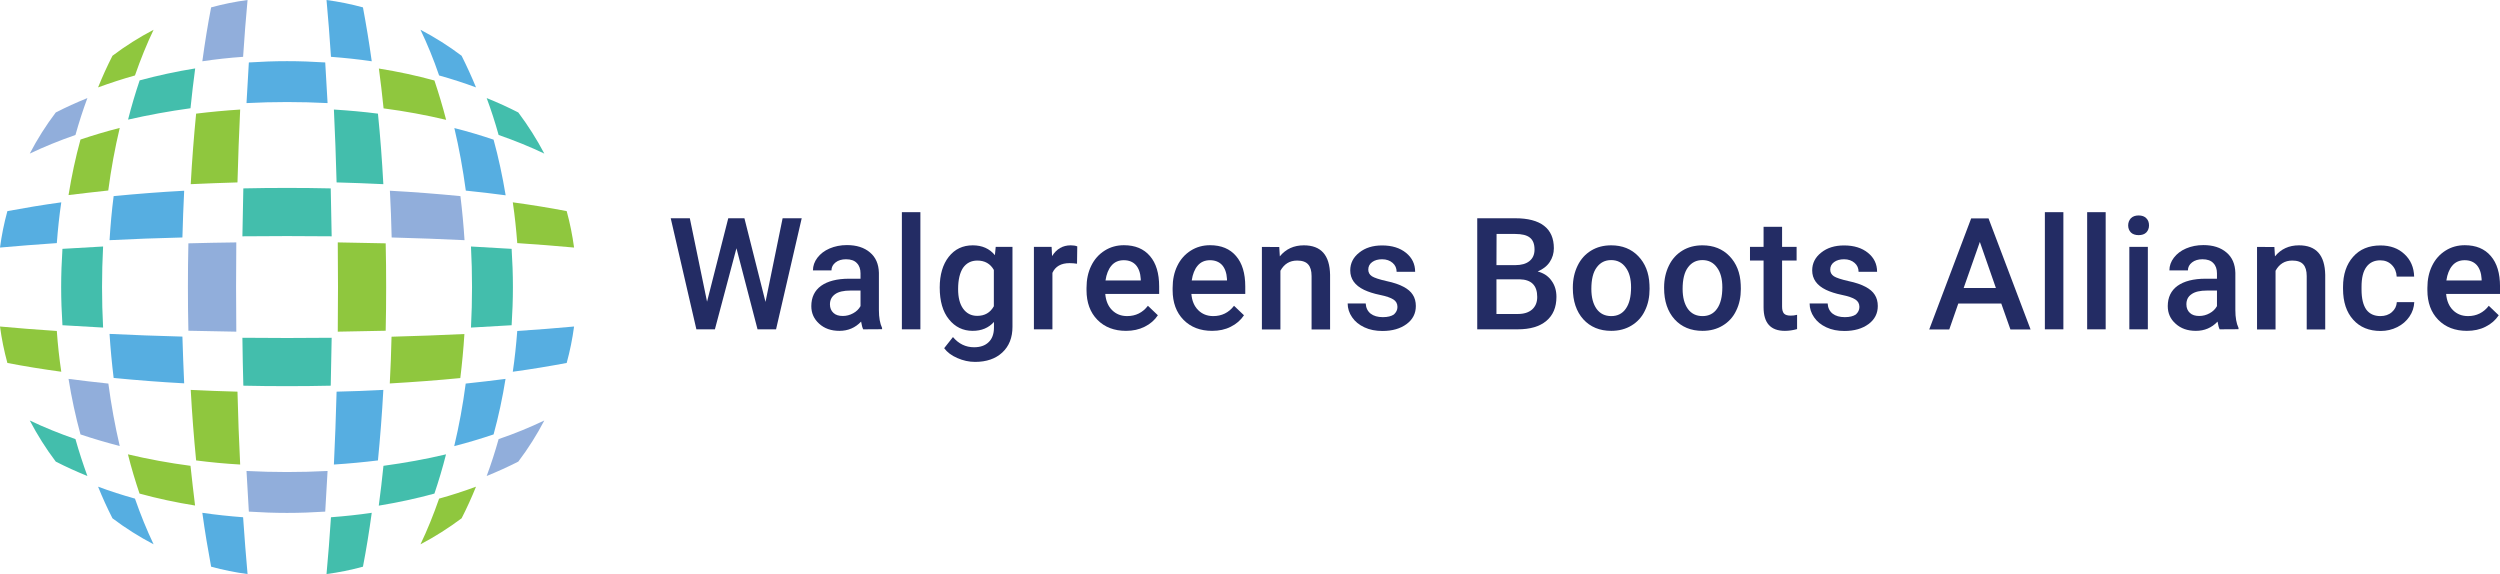 <?xml version="1.0" encoding="utf-8"?>
<svg version="1.1" id="Layer_1" xmlns="http://www.w3.org/2000/svg" xmlns:xlink="http://www.w3.org/1999/xlink" x="0px" y="0px"
	 viewBox="0 0 533.47 122.5" style="enable-background:new 0 0 533.47 122.5;" xml:space="preserve">
<g id="logo_main" transform="scale(2.5)">
	<g id="logo" transform="scale(.1)" style="opacity:0.999;">
		<path id="path2" style="fill:#43BEAC;" d="M402,279.6c0.6-11.5,0.9-23.2,0.9-34.6s-0.3-23.1-0.9-34.6c11.8,0.6,23.4,1.3,34.7,2
			c0.7,10.9,1.1,21.8,1.1,32.6s-0.4,21.7-1.1,32.6C425.5,278.3,413.8,279,402,279.6z M370.8,421.3c3.6-10.7,7-22,9.9-33.5
			c-17.2,4.1-35.1,7.3-53.4,9.8c-1.2,11.6-2.5,23-4,34C339.6,428.9,355.5,425.5,370.8,421.3z M309.8,483.7c2.8-14.5,5.3-29.9,7.5-46
			c-11.4,1.7-23.1,2.9-34.8,3.8c-1.1,17-2.4,33.3-3.8,48.5C289.1,488.6,299.6,486.5,309.8,483.7z M87.1,245
			c0-11.4,0.3-23.1,0.9-34.6c-11.8,0.6-23.4,1.3-34.7,2c-0.7,10.9-1.1,21.8-1.1,32.6s0.4,21.7,1.1,32.6c11.2,0.7,22.9,1.4,34.7,2
			C87.4,268.1,87.1,256.4,87.1,245z M282.3,329.2c0.3-13.4,0.6-27.1,0.8-40.9c-12.7,0.1-25.5,0.2-38.1,0.2
			c-12.5,0-25.3-0.1-38.1-0.2c0.2,13.8,0.4,27.5,0.8,40.9c12.4,0.3,24.9,0.4,37.3,0.4C257.4,329.6,269.9,329.5,282.3,329.2z
			 M322.6,97c-12.3-1.6-24.9-2.7-37.6-3.5c1,20.1,1.7,41,2.3,62.2c13.4,0.3,26.8,0.9,39.9,1.5C326.1,136.8,324.6,116.5,322.6,97z
			 M162.6,92.4c1.2-11.6,2.5-23,4-34c-16.2,2.6-32.2,6.1-47.4,10.2c-3.6,10.7-7,22-9.9,33.5C126.4,98.2,144.3,94.9,162.6,92.4z
			 M282.3,160.8c-12.4-0.3-24.9-0.4-37.3-0.4c-12.4,0-24.9,0.1-37.3,0.4c-0.3,13.4-0.6,27.1-0.8,40.9c12.6-0.1,25.4-0.2,38.1-0.2
			c12.7,0,25.5,0.1,38.1,0.2C282.9,187.9,282.6,174.2,282.3,160.8z M64.4,374.8c-13.8-4.8-26.9-10.1-39-15.9
			c6.4,12.2,13.8,24,22.2,35.1c8.6,4.4,17.6,8.5,27,12.3C70.9,396.1,67.4,385.5,64.4,374.8z M442.4,96c-8.6-4.4-17.6-8.5-27-12.3
			c3.8,10.2,7.2,20.7,10.2,31.5c13.8,4.8,26.9,10.1,39,15.9C458.2,118.9,450.7,107.1,442.4,96z"/>
		<path id="path4" style="fill:#56AEE1;" d="M437.7,317.3c1.7-11.5,2.9-23.1,3.8-34.8c17-1.1,33.2-2.4,48.5-3.8
			c-1.4,10.5-3.5,20.9-6.3,31.1C469.3,312.5,453.8,315.1,437.7,317.3z M421.3,370.8c4.2-15.3,7.6-31.2,10.2-47.4
			c-11,1.4-22.4,2.8-34,4c-2.4,18.3-5.7,36.2-9.8,53.4C399.3,377.8,410.6,374.4,421.3,370.8z M322.6,393c1.9-19.5,3.5-39.7,4.6-60.2
			c-13.1,0.7-26.5,1.2-39.9,1.5c-0.6,21.3-1.3,42.2-2.3,62.2C297.7,395.7,310.3,394.5,322.6,393z M155.7,287.3
			c-21.4-0.6-42.3-1.3-62.2-2.3c0.8,12.7,2,25.3,3.5,37.6c19.5,1.9,39.7,3.5,60.2,4.6C156.6,314.2,156.1,300.8,155.7,287.3z
			 M207.5,441.5c-11.7-0.9-23.4-2.1-34.8-3.8c2.2,16.1,4.8,31.5,7.5,46c10.2,2.8,20.7,4.9,31.1,6.3
			C209.9,474.8,208.7,458.5,207.5,441.5z M421.3,119.2c-10.7-3.6-22-7-33.5-9.9c4.1,17.2,7.3,35.1,9.8,53.4c11.6,1.2,23,2.5,34,4
			C428.9,150.4,425.5,134.5,421.3,119.2z M309.8,6.3c-10.2-2.8-20.7-4.9-31.1-6.3c1.4,15.2,2.7,31.5,3.8,48.5
			c11.7,0.9,23.4,2.1,34.8,3.8C315.1,36.2,312.5,20.8,309.8,6.3z M48.5,207.5c0.9-11.7,2.1-23.4,3.8-34.8c-16.1,2.2-31.5,4.8-46,7.5
			c-2.8,10.2-4.9,20.6-6.3,31.1C15.2,209.9,31.5,208.7,48.5,207.5z M155.7,202.7c0.3-13.4,0.9-26.8,1.5-39.9
			c-20.5,1.1-40.7,2.7-60.2,4.6c-1.6,12.3-2.7,24.9-3.5,37.6C113.6,204,134.5,203.2,155.7,202.7z M277.6,53.3
			c-10.9-0.7-21.8-1.1-32.6-1.1s-21.7,0.4-32.6,1.1c-0.7,11.2-1.4,22.9-2,34.7c11.5-0.6,23.1-0.9,34.6-0.9s23.1,0.3,34.6,0.9
			C279,76.2,278.3,64.5,277.6,53.3z M115.2,425.6c-10.7-3-21.3-6.4-31.5-10.2c3.8,9.4,7.9,18.4,12.3,27
			c11.1,8.4,22.9,15.8,35.1,22.2C125.3,452.4,120,439.4,115.2,425.6z M394,47.6c-11.1-8.4-22.9-15.8-35.1-22.2
			c5.8,12.1,11.2,25.2,15.9,39c10.7,3,21.3,6.4,31.5,10.2C402.5,65.3,398.3,56.2,394,47.6z"/>
		<path id="path6" style="fill:#91AEDB;" d="M102.2,380.7c-11.6-3-22.8-6.3-33.5-9.9c-4.2-15.3-7.6-31.2-10.2-47.4
			c11,1.4,22.4,2.8,34,4C94.9,345.6,98.2,363.6,102.2,380.7z M201.5,245c0-12.6,0.1-25.4,0.2-38.1c-13.7,0.2-27.4,0.4-40.9,0.8
			c-0.3,12.4-0.4,24.9-0.4,37.3c0,12.4,0.1,24.9,0.4,37.3c13.5,0.3,27.2,0.6,40.9,0.8C201.6,270.4,201.5,257.6,201.5,245z
			 M277.6,436.7c0.7-11.2,1.4-22.9,2-34.7c-11.5,0.6-23.2,0.9-34.6,0.9s-23-0.3-34.6-0.9c0.6,11.8,1.3,23.4,2,34.7
			c10.9,0.7,21.8,1.1,32.6,1.1S266.7,437.4,277.6,436.7z M393,167.4c-19.5-1.9-39.7-3.5-60.2-4.6c0.7,13.1,1.2,26.5,1.5,39.9
			c21.3,0.6,42.2,1.3,62.2,2.3C395.7,192.3,394.5,179.7,393,167.4z M207.5,48.5c1.1-17,2.4-33.3,3.8-48.5
			c-10.5,1.4-20.9,3.5-31.1,6.3c-2.8,14.4-5.3,29.9-7.5,46C184.1,50.6,195.8,49.3,207.5,48.5z M442.4,394
			c8.4-11.1,15.8-22.8,22.2-35.1c-12.1,5.8-25.2,11.2-39,15.9c-3,10.7-6.4,21.3-10.2,31.5C424.7,402.5,433.8,398.4,442.4,394z
			 M64.4,115.2c3-10.7,6.4-21.3,10.2-31.5c-9.4,3.8-18.4,7.9-27,12.3c-8.4,11.1-15.8,22.8-22.2,35.1C37.6,125.3,50.6,120,64.4,115.2
			z"/>
		<path id="path8" style="fill:#8FC73E;" d="M332.7,327.3c0.7-13.1,1.2-26.5,1.5-39.9c21.4-0.6,42.3-1.3,62.2-2.3
			c-0.8,12.7-2,25.3-3.5,37.6C373.5,324.6,353.2,326.1,332.7,327.3z M329.2,282.3c0.3-12.4,0.4-24.9,0.4-37.3
			c0-12.4-0.1-24.9-0.4-37.3c-13.5-0.3-27.2-0.6-40.9-0.8c0.1,12.7,0.2,25.4,0.2,38.1c0,12.6-0.1,25.4-0.2,38.1
			C302,282.9,315.8,282.6,329.2,282.3z M48.5,282.5c-17-1.1-33.2-2.4-48.5-3.8c1.4,10.5,3.5,20.9,6.3,31.1c14.4,2.8,29.9,5.3,46,7.5
			C50.6,305.9,49.3,294.2,48.5,282.5z M162.6,397.6c-18.3-2.4-36.2-5.7-53.4-9.8c2.9,11.6,6.3,22.8,9.9,33.5
			c15.3,4.2,31.2,7.6,47.4,10.2C165.2,420.6,163.8,409.1,162.6,397.6z M202.7,334.3c-13.4-0.3-26.8-0.9-39.9-1.5
			c1.1,20.5,2.7,40.7,4.6,60.2c12.3,1.6,24.9,2.8,37.6,3.5C204,376.4,203.2,355.5,202.7,334.3z M483.7,180.2
			c-14.5-2.8-29.9-5.3-46-7.5c1.7,11.4,2.9,23.1,3.8,34.8c17,1.1,33.2,2.4,48.5,3.8C488.6,200.9,486.5,190.4,483.7,180.2z
			 M370.8,68.7c-15.3-4.2-31.2-7.6-47.4-10.2c1.5,11,2.8,22.4,4,34c18.3,2.4,36.2,5.7,53.4,9.8C377.8,90.7,374.4,79.4,370.8,68.7z
			 M92.4,162.6c2.4-18.3,5.7-36.2,9.8-53.4c-11.5,2.9-22.8,6.3-33.5,9.9c-4.2,15.3-7.6,31.2-10.2,47.4
			C69.5,165.2,80.9,163.8,92.4,162.6z M202.7,155.7c0.6-21.3,1.3-42.2,2.3-62.2c-12.7,0.8-25.3,2-37.6,3.5
			c-1.9,19.5-3.5,39.7-4.6,60.2C175.8,156.6,189.2,156.1,202.7,155.7z M394,442.4c4.4-8.6,8.5-17.6,12.3-27
			c-10.2,3.8-20.7,7.2-31.5,10.2c-4.8,13.8-10.1,26.9-15.9,39C371.1,458.2,382.9,450.7,394,442.4z M115.2,64.4
			c4.8-13.8,10.1-26.9,15.9-39c-12.2,6.4-24,13.8-35.1,22.2c-4.4,8.6-8.5,17.6-12.3,27C93.9,70.9,104.5,67.4,115.2,64.4z"/>
	</g>
	<g id="text" style="opacity:0.999;">
		<path id="path850" style="fill:#232C64;" d="M65.34,25.77l1.46-7.14h1.63l-2.19,9.48h-1.58l-1.8-6.92l-1.84,6.92h-1.58l-2.19-9.48
			h1.63l1.47,7.12l1.81-7.12h1.38L65.34,25.77z"/>
		<path id="path852" style="fill:#232C64;" d="M73.68,28.11c-0.07-0.13-0.13-0.35-0.18-0.66c-0.5,0.53-1.12,0.79-1.85,0.79
			c-0.71,0-1.28-0.2-1.73-0.61s-0.67-0.9-0.67-1.5c0-0.75,0.28-1.33,0.83-1.73c0.56-0.4,1.36-0.61,2.4-0.61h0.97v-0.46
			c0-0.36-0.1-0.66-0.31-0.87c-0.2-0.22-0.51-0.33-0.93-0.33c-0.36,0-0.66,0.09-0.89,0.27c-0.23,0.18-0.35,0.41-0.35,0.68h-1.58
			c0-0.39,0.13-0.75,0.38-1.08c0.26-0.34,0.6-0.6,1.04-0.79c0.44-0.19,0.94-0.29,1.48-0.29c0.82,0,1.48,0.21,1.97,0.63
			c0.49,0.41,0.74,0.99,0.76,1.74v3.18c0,0.63,0.09,1.14,0.27,1.52v0.11L73.68,28.11z M71.94,26.97c0.31,0,0.61-0.08,0.88-0.23
			c0.28-0.15,0.49-0.36,0.63-0.61v-1.33h-0.85c-0.59,0-1.03,0.1-1.32,0.31s-0.44,0.49-0.44,0.87c0,0.3,0.1,0.55,0.3,0.73
			C71.33,26.89,71.6,26.97,71.94,26.97L71.94,26.97z"/>
		<path id="path854" style="fill:#232C64;" d="M78.56,28.11h-1.58v-10h1.58V28.11z"/>
		<path id="path856" style="fill:#232C64;" d="M80.21,24.54c0-1.09,0.26-1.97,0.77-2.62c0.52-0.66,1.2-0.98,2.05-0.98
			c0.8,0,1.43,0.28,1.89,0.84l0.07-0.71h1.43v6.83c0,0.92-0.29,1.65-0.87,2.19c-0.57,0.53-1.35,0.8-2.32,0.8
			c-0.52,0-1.02-0.11-1.52-0.33c-0.49-0.21-0.86-0.49-1.12-0.84l0.75-0.95c0.49,0.58,1.09,0.87,1.8,0.87c0.53,0,0.94-0.14,1.24-0.43
			c0.3-0.28,0.46-0.7,0.46-1.25v-0.48c-0.46,0.51-1.06,0.76-1.82,0.76c-0.82,0-1.5-0.33-2.02-0.98
			C80.47,26.61,80.21,25.7,80.21,24.54L80.21,24.54z M81.78,24.68c0,0.71,0.14,1.27,0.43,1.67c0.29,0.4,0.69,0.61,1.2,0.61
			c0.64,0,1.11-0.27,1.42-0.82v-3.1c-0.3-0.53-0.77-0.8-1.41-0.8c-0.52,0-0.93,0.21-1.22,0.62C81.93,23.27,81.78,23.87,81.78,24.68z
			"/>
		<path id="path858" style="fill:#232C64;" d="M91.93,22.51c-0.21-0.03-0.42-0.05-0.64-0.05c-0.72,0-1.21,0.28-1.46,0.83v4.82h-1.58
			v-7.04h1.51l0.04,0.79c0.38-0.61,0.91-0.92,1.59-0.92c0.23,0,0.41,0.03,0.56,0.09L91.93,22.51z"/>
		<path id="path860" style="fill:#232C64;" d="M96.11,28.24c-1,0-1.82-0.31-2.44-0.94c-0.62-0.63-0.93-1.48-0.93-2.53v-0.2
			c0-0.7,0.13-1.33,0.4-1.88c0.27-0.56,0.66-0.99,1.15-1.3c0.49-0.31,1.04-0.46,1.64-0.46c0.96,0,1.7,0.31,2.22,0.92
			c0.53,0.61,0.79,1.48,0.79,2.6v0.64h-4.6c0.05,0.58,0.24,1.04,0.58,1.38c0.34,0.34,0.77,0.51,1.29,0.51
			c0.72,0,1.32-0.29,1.77-0.88l0.85,0.81c-0.28,0.42-0.66,0.75-1.13,0.98C97.22,28.13,96.7,28.24,96.11,28.24L96.11,28.24z
			 M95.92,22.21c-0.43,0-0.79,0.15-1.05,0.46c-0.26,0.3-0.43,0.73-0.51,1.27h3.01v-0.12c-0.03-0.53-0.18-0.93-0.42-1.2
			C96.7,22.35,96.36,22.21,95.92,22.21L95.92,22.21z"/>
		<path id="path862" style="fill:#232C64;" d="M103.46,28.24c-1,0-1.82-0.31-2.44-0.94c-0.62-0.63-0.93-1.48-0.93-2.53v-0.2
			c0-0.7,0.13-1.33,0.4-1.88c0.27-0.56,0.66-0.99,1.15-1.3c0.49-0.31,1.04-0.46,1.64-0.46c0.96,0,1.7,0.31,2.22,0.92
			c0.53,0.61,0.79,1.48,0.79,2.6v0.64h-4.6c0.05,0.58,0.24,1.04,0.58,1.38c0.34,0.34,0.77,0.51,1.29,0.51
			c0.72,0,1.32-0.29,1.77-0.88l0.85,0.81c-0.28,0.42-0.66,0.75-1.13,0.98C104.58,28.13,104.05,28.24,103.46,28.24L103.46,28.24z
			 M103.28,22.21c-0.43,0-0.79,0.15-1.05,0.46c-0.26,0.3-0.43,0.73-0.51,1.27h3.01v-0.12c-0.03-0.53-0.18-0.93-0.42-1.2
			C104.06,22.35,103.71,22.21,103.28,22.21L103.28,22.21z"/>
		<path id="path864" style="fill:#232C64;" d="M109.19,21.07l0.05,0.81c0.52-0.63,1.2-0.94,2.05-0.94c1.47,0,2.21,0.84,2.24,2.52
			v4.66h-1.58v-4.56c0-0.45-0.1-0.78-0.29-0.99c-0.19-0.22-0.51-0.33-0.94-0.33c-0.64,0-1.11,0.29-1.43,0.87v5.01h-1.58v-7.04
			H109.19z"/>
		<path id="path866" style="fill:#232C64;" d="M119.28,26.2c0-0.28-0.12-0.5-0.35-0.64c-0.23-0.15-0.61-0.28-1.15-0.39
			c-0.54-0.11-0.99-0.26-1.35-0.43c-0.79-0.38-1.18-0.94-1.18-1.66c0-0.61,0.26-1.12,0.77-1.52c0.51-0.41,1.16-0.61,1.95-0.61
			c0.84,0,1.52,0.21,2.04,0.63c0.52,0.42,0.78,0.96,0.78,1.62h-1.58c0-0.3-0.11-0.56-0.34-0.76c-0.23-0.2-0.53-0.31-0.9-0.31
			c-0.35,0-0.63,0.08-0.85,0.24c-0.22,0.16-0.33,0.38-0.33,0.64c0,0.24,0.1,0.43,0.31,0.57c0.2,0.13,0.62,0.27,1.24,0.41
			c0.62,0.13,1.11,0.3,1.46,0.49c0.36,0.19,0.62,0.41,0.79,0.68c0.17,0.26,0.26,0.59,0.26,0.96c0,0.63-0.26,1.15-0.79,1.54
			c-0.53,0.39-1.21,0.59-2.06,0.59c-0.58,0-1.09-0.1-1.54-0.31c-0.45-0.21-0.8-0.49-1.05-0.86c-0.25-0.36-0.38-0.76-0.38-1.18h1.54
			c0.02,0.37,0.16,0.66,0.42,0.87c0.26,0.2,0.61,0.3,1.04,0.3c0.42,0,0.73-0.08,0.95-0.23C119.17,26.66,119.28,26.46,119.28,26.2
			L119.28,26.2z"/>
		<path id="path868" style="fill:#232C64;" d="M126.09,28.11v-9.48h3.25c1.07,0,1.89,0.21,2.45,0.64c0.56,0.43,0.84,1.07,0.84,1.92
			c0,0.43-0.12,0.82-0.35,1.17c-0.23,0.35-0.58,0.62-1.03,0.81c0.51,0.14,0.91,0.4,1.18,0.79c0.28,0.38,0.42,0.84,0.42,1.38
			c0,0.89-0.29,1.57-0.86,2.05c-0.57,0.48-1.38,0.72-2.45,0.72L126.09,28.11z M127.73,23.84v2.96h1.83c0.52,0,0.92-0.13,1.21-0.38
			c0.29-0.26,0.44-0.61,0.44-1.07c0-0.99-0.5-1.49-1.51-1.51H127.73z M127.73,22.63h1.61c0.51,0,0.91-0.11,1.2-0.34
			c0.29-0.23,0.44-0.56,0.44-0.99c0-0.47-0.13-0.81-0.4-1.02c-0.26-0.21-0.68-0.31-1.24-0.31h-1.6L127.73,22.63z"/>
		<path id="path870" style="fill:#232C64;" d="M134.25,24.53c0-0.69,0.14-1.31,0.41-1.86c0.27-0.56,0.66-0.98,1.15-1.28
			c0.49-0.3,1.06-0.45,1.71-0.45c0.95,0,1.72,0.31,2.31,0.92c0.59,0.61,0.92,1.42,0.96,2.43l0.01,0.37c0,0.69-0.13,1.32-0.4,1.86
			c-0.26,0.55-0.65,0.97-1.15,1.27c-0.49,0.3-1.07,0.45-1.72,0.45c-0.99,0-1.79-0.33-2.39-0.99c-0.59-0.66-0.89-1.55-0.89-2.65
			L134.25,24.53z M135.83,24.66c0,0.72,0.15,1.29,0.45,1.71c0.3,0.41,0.72,0.61,1.25,0.61s0.95-0.21,1.24-0.63
			c0.3-0.42,0.45-1.03,0.45-1.83c0-0.71-0.15-1.28-0.46-1.69c-0.3-0.42-0.72-0.63-1.24-0.63c-0.52,0-0.93,0.21-1.23,0.62
			C135.98,23.23,135.83,23.85,135.83,24.66z"/>
		<path id="path872" style="fill:#232C64;" d="M142.04,24.53c0-0.69,0.14-1.31,0.41-1.86c0.27-0.56,0.66-0.98,1.15-1.28
			c0.49-0.3,1.06-0.45,1.71-0.45c0.95,0,1.72,0.31,2.31,0.92c0.59,0.61,0.92,1.42,0.96,2.43l0.01,0.37c0,0.69-0.13,1.32-0.4,1.86
			c-0.26,0.55-0.65,0.97-1.15,1.27c-0.49,0.3-1.07,0.45-1.72,0.45c-0.99,0-1.79-0.33-2.39-0.99c-0.59-0.66-0.89-1.55-0.89-2.65
			L142.04,24.53z M143.62,24.66c0,0.72,0.15,1.29,0.45,1.71c0.3,0.41,0.72,0.61,1.25,0.61c0.53,0,0.95-0.21,1.24-0.63
			c0.3-0.42,0.45-1.03,0.45-1.83c0-0.71-0.15-1.28-0.46-1.69c-0.3-0.42-0.72-0.63-1.24-0.63c-0.52,0-0.93,0.21-1.23,0.62
			C143.77,23.23,143.62,23.85,143.62,24.66z"/>
		<path id="path874" style="fill:#232C64;" d="M152.11,19.36v1.71h1.24v1.17h-1.24v3.93c0,0.27,0.05,0.46,0.16,0.59
			c0.11,0.12,0.3,0.18,0.57,0.18c0.18,0,0.37-0.02,0.55-0.07v1.22c-0.36,0.1-0.71,0.15-1.04,0.15c-1.22,0-1.82-0.67-1.82-2.01v-3.99
			h-1.16v-1.17h1.16v-1.71H152.11z"/>
		<path id="path876" style="fill:#232C64;" d="M158.71,26.2c0-0.28-0.12-0.5-0.35-0.64c-0.23-0.15-0.61-0.28-1.15-0.39
			c-0.54-0.11-0.99-0.26-1.35-0.43c-0.79-0.38-1.18-0.94-1.18-1.66c0-0.61,0.26-1.12,0.77-1.52c0.51-0.41,1.16-0.61,1.95-0.61
			c0.84,0,1.52,0.21,2.04,0.63c0.52,0.42,0.78,0.96,0.78,1.62h-1.58c0-0.3-0.11-0.56-0.34-0.76c-0.23-0.2-0.53-0.31-0.9-0.31
			c-0.35,0-0.63,0.08-0.85,0.24c-0.22,0.16-0.33,0.38-0.33,0.64c0,0.24,0.1,0.43,0.31,0.57c0.2,0.13,0.62,0.27,1.24,0.41
			c0.62,0.13,1.11,0.3,1.46,0.49c0.36,0.19,0.62,0.41,0.79,0.68c0.17,0.26,0.26,0.59,0.26,0.96c0,0.63-0.26,1.15-0.79,1.54
			c-0.53,0.39-1.21,0.59-2.06,0.59c-0.58,0-1.09-0.1-1.54-0.31c-0.45-0.21-0.8-0.49-1.05-0.86c-0.25-0.36-0.38-0.76-0.38-1.18h1.54
			c0.02,0.37,0.16,0.66,0.42,0.87c0.26,0.2,0.61,0.3,1.04,0.3c0.42,0,0.73-0.08,0.95-0.23C158.6,26.66,158.71,26.46,158.71,26.2
			L158.71,26.2z"/>
		<path id="path878" style="fill:#232C64;" d="M170.82,25.91h-3.67l-0.77,2.21h-1.71l3.58-9.48h1.48l3.59,9.48h-1.72L170.82,25.91z
			 M167.61,24.58h2.75l-1.37-3.93L167.61,24.58z"/>
		<path id="path880" style="fill:#232C64;" d="M176.12,28.11h-1.58v-10h1.58V28.11z"/>
		<path id="path882" style="fill:#232C64;" d="M179.73,28.11h-1.58v-10h1.58V28.11z"/>
		<path id="path884" style="fill:#232C64;" d="M183.33,28.11h-1.58v-7.04h1.58V28.11z M181.65,19.24c0-0.24,0.08-0.44,0.23-0.61
			c0.16-0.16,0.38-0.24,0.66-0.24c0.29,0,0.51,0.08,0.66,0.24c0.16,0.16,0.23,0.36,0.23,0.61c0,0.24-0.08,0.44-0.23,0.6
			c-0.16,0.16-0.38,0.23-0.66,0.23s-0.51-0.08-0.66-0.23C181.73,19.68,181.65,19.48,181.65,19.24L181.65,19.24z"/>
		<path id="path886" style="fill:#232C64;" d="M189.46,28.11c-0.07-0.13-0.13-0.35-0.18-0.66c-0.5,0.53-1.12,0.79-1.85,0.79
			c-0.71,0-1.28-0.2-1.73-0.61c-0.45-0.4-0.67-0.9-0.67-1.5c0-0.75,0.28-1.33,0.83-1.73c0.56-0.4,1.36-0.61,2.4-0.61h0.97v-0.46
			c0-0.36-0.1-0.66-0.31-0.87c-0.2-0.22-0.51-0.33-0.93-0.33c-0.36,0-0.66,0.09-0.89,0.27c-0.23,0.18-0.35,0.41-0.35,0.68h-1.58
			c0-0.39,0.13-0.75,0.38-1.08c0.26-0.34,0.6-0.6,1.04-0.79c0.44-0.19,0.94-0.29,1.48-0.29c0.82,0,1.48,0.21,1.97,0.63
			c0.49,0.41,0.74,0.99,0.76,1.74v3.18c0,0.63,0.09,1.14,0.27,1.52v0.11L189.46,28.11z M187.72,26.97c0.31,0,0.61-0.08,0.88-0.23
			c0.28-0.15,0.49-0.36,0.63-0.61v-1.33h-0.85c-0.59,0-1.03,0.1-1.32,0.31c-0.3,0.2-0.44,0.49-0.44,0.87c0,0.3,0.1,0.55,0.3,0.73
			C187.11,26.89,187.38,26.97,187.72,26.97z"/>
		<path id="path888" style="fill:#232C64;" d="M194.13,21.07l0.05,0.81c0.52-0.63,1.2-0.94,2.05-0.94c1.47,0,2.21,0.84,2.24,2.52
			v4.66h-1.58v-4.56c0-0.45-0.1-0.78-0.29-0.99c-0.19-0.22-0.51-0.33-0.94-0.33c-0.64,0-1.11,0.29-1.43,0.87v5.01h-1.58v-7.04
			H194.13z"/>
		<path id="path890" style="fill:#232C64;" d="M203.18,26.98c0.39,0,0.72-0.11,0.98-0.34c0.26-0.23,0.4-0.51,0.42-0.85h1.49
			c-0.02,0.44-0.15,0.85-0.41,1.23c-0.26,0.38-0.6,0.68-1.04,0.9c-0.44,0.22-0.91,0.33-1.42,0.33c-0.99,0-1.77-0.32-2.34-0.96
			c-0.58-0.64-0.87-1.52-0.87-2.64v-0.16c0-1.07,0.29-1.93,0.86-2.57c0.57-0.65,1.35-0.97,2.34-0.97c0.84,0,1.52,0.25,2.04,0.74
			c0.53,0.49,0.81,1.13,0.83,1.92h-1.49c-0.02-0.4-0.16-0.74-0.42-1c-0.26-0.26-0.58-0.39-0.98-0.39c-0.51,0-0.91,0.19-1.18,0.56
			c-0.28,0.37-0.42,0.93-0.42,1.69v0.25c0,0.76,0.14,1.33,0.41,1.71C202.25,26.79,202.65,26.98,203.18,26.98L203.18,26.98z"/>
		<path id="path892" style="fill:#232C64;" d="M210.56,28.24c-1,0-1.82-0.31-2.44-0.94c-0.62-0.63-0.93-1.48-0.93-2.53v-0.2
			c0-0.7,0.13-1.33,0.4-1.88c0.27-0.56,0.66-0.99,1.15-1.3c0.49-0.31,1.04-0.46,1.64-0.46c0.96,0,1.7,0.31,2.22,0.92
			c0.53,0.61,0.79,1.48,0.79,2.6v0.64h-4.6c0.05,0.58,0.24,1.04,0.58,1.38c0.34,0.34,0.77,0.51,1.29,0.51
			c0.72,0,1.32-0.29,1.77-0.88l0.85,0.81c-0.28,0.42-0.66,0.75-1.13,0.98C211.68,28.13,211.15,28.24,210.56,28.24L210.56,28.24z
			 M210.37,22.21c-0.43,0-0.79,0.15-1.05,0.46c-0.26,0.3-0.43,0.73-0.51,1.27h3.01v-0.12c-0.03-0.53-0.18-0.93-0.42-1.2
			C211.15,22.35,210.81,22.21,210.37,22.21L210.37,22.21z"/>
	</g>
</g>
</svg>
